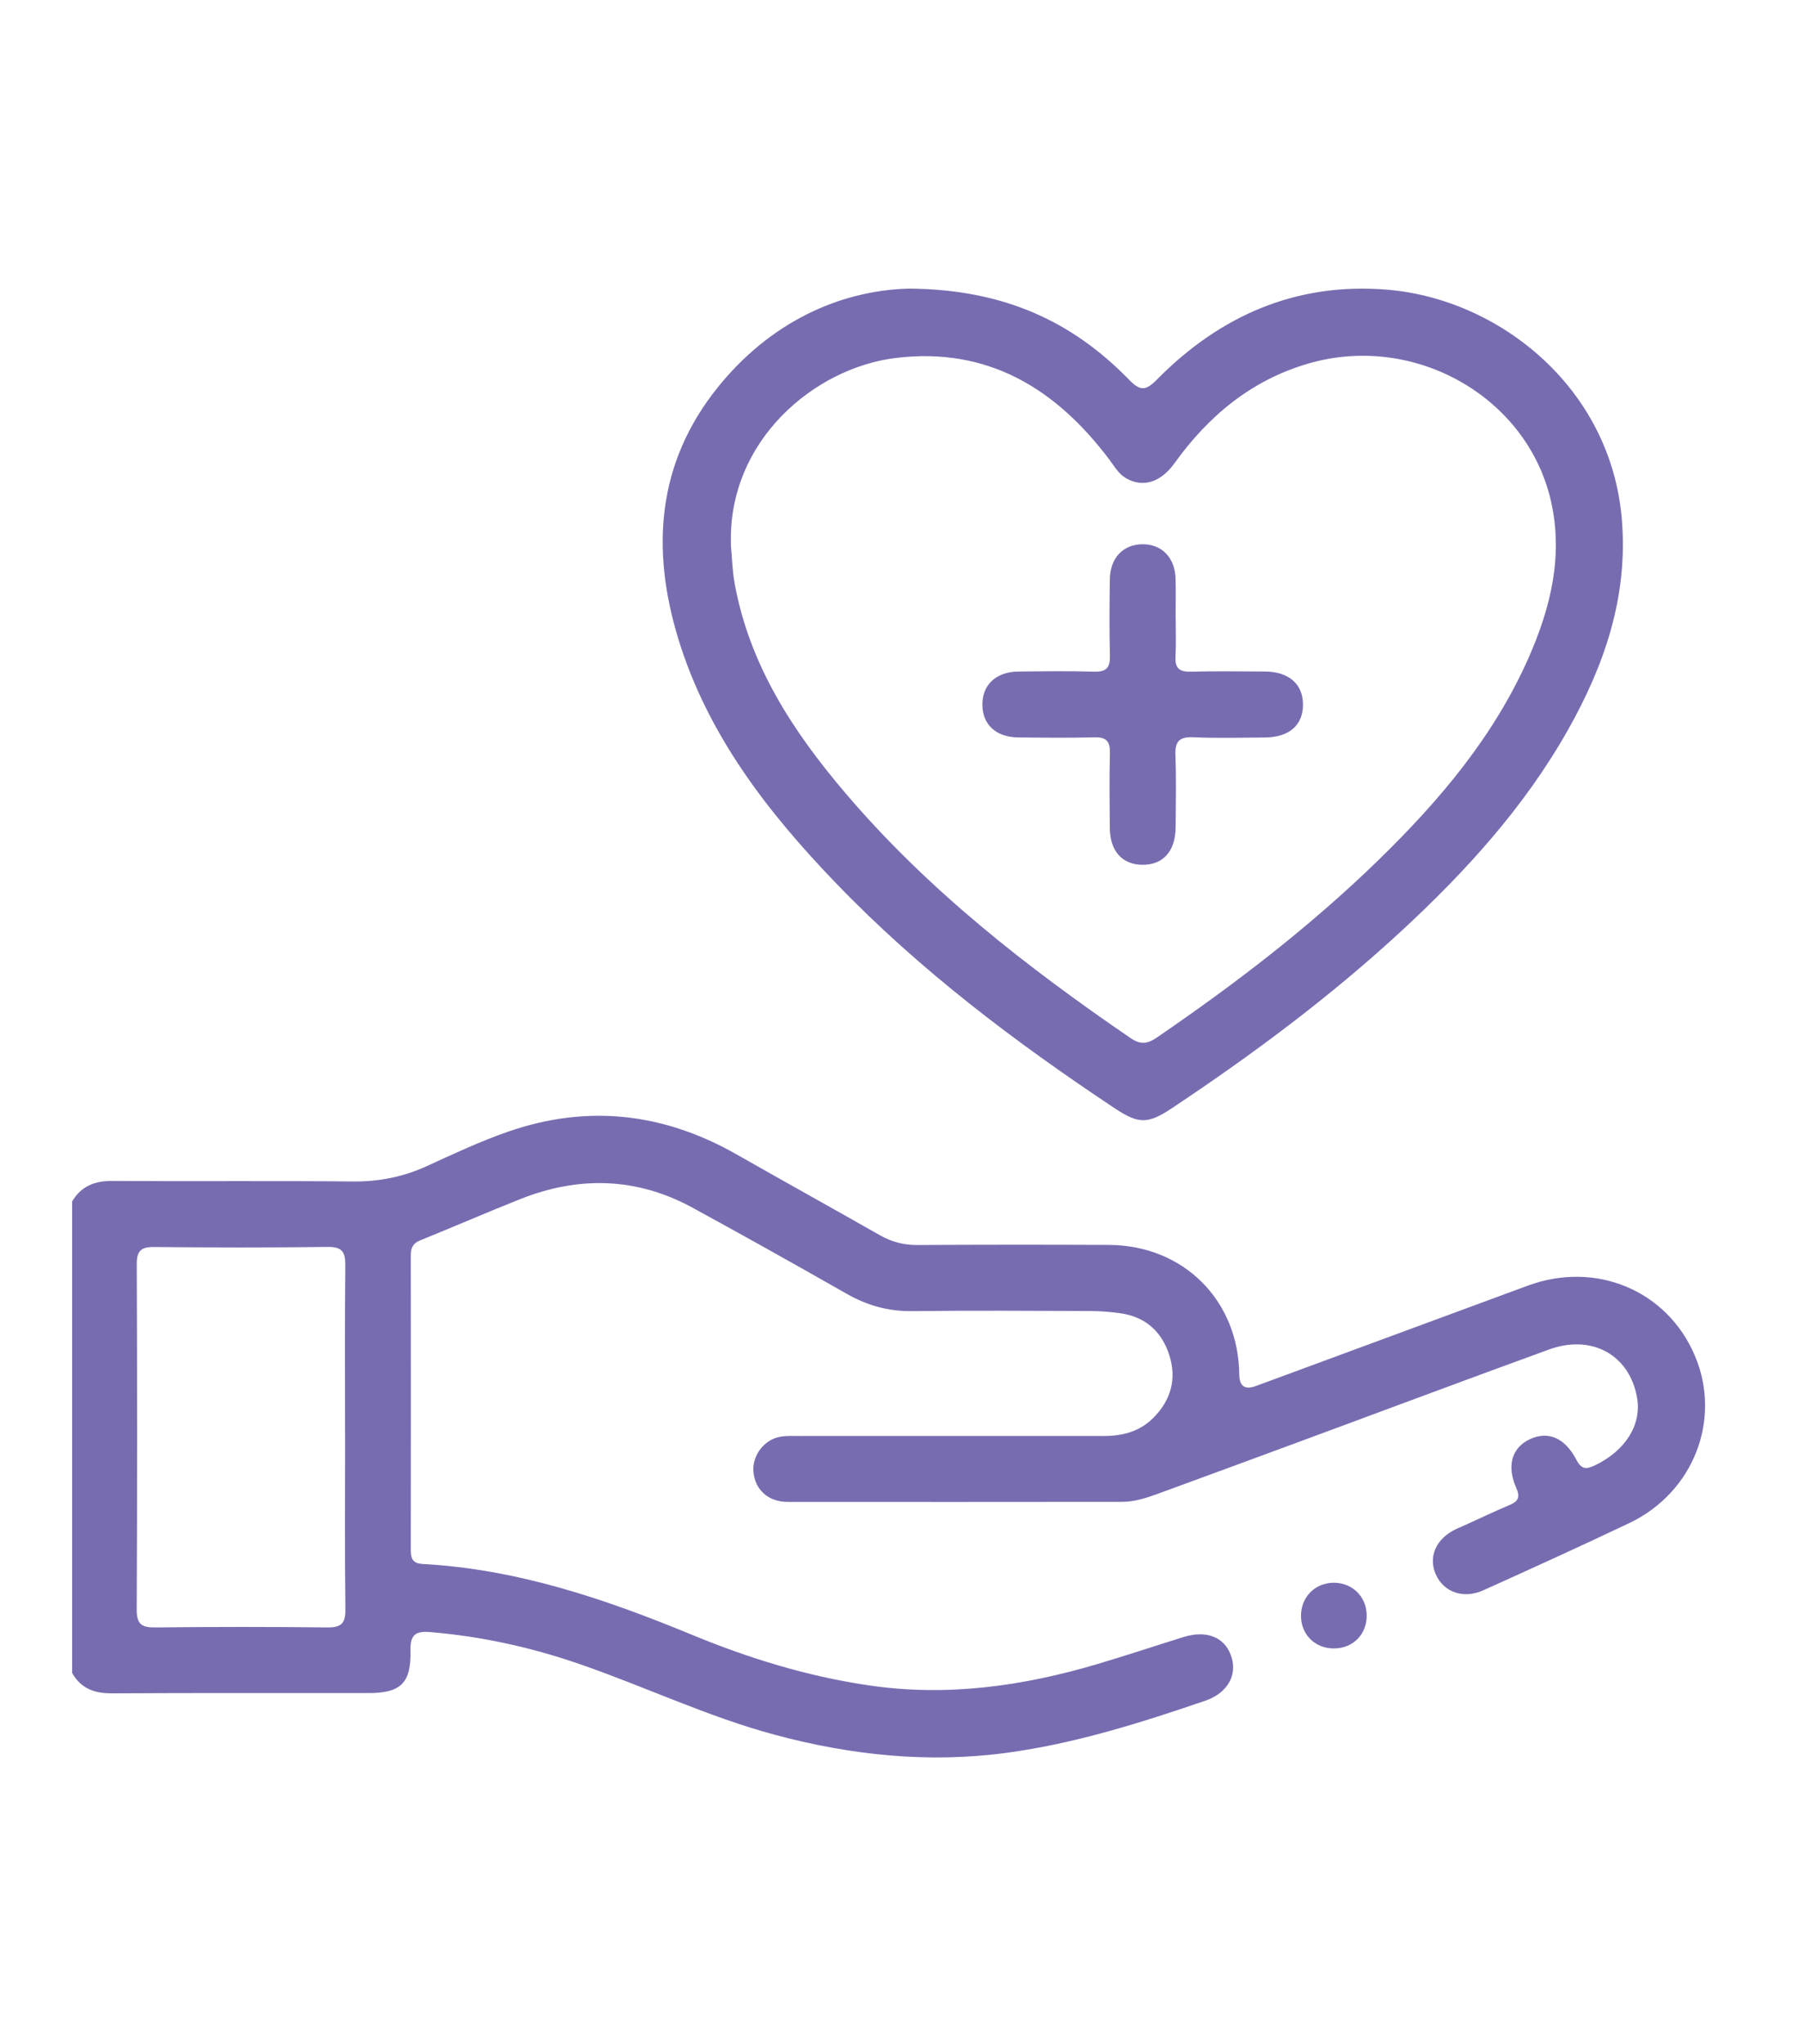 <svg width="75" height="85" viewBox="0 0 75 85" fill="none" xmlns="http://www.w3.org/2000/svg">
<g clip-path="url(#clip0_494_332)">
<path d="M3 49.954C3.377 49.32 3.934 49.099 4.667 49.104C7.999 49.127 11.333 49.092 14.665 49.126C15.752 49.136 16.759 48.938 17.741 48.489C18.864 47.975 19.983 47.448 21.152 47.045C24.465 45.905 27.618 46.285 30.642 48.011C32.617 49.136 34.606 50.237 36.581 51.361C37.075 51.642 37.581 51.773 38.154 51.769C40.803 51.752 43.452 51.753 46.1 51.764C49.198 51.776 51.49 54.063 51.522 57.154C51.526 57.641 51.758 57.8 52.215 57.63C55.983 56.239 59.748 54.847 63.516 53.458C66.349 52.413 69.309 53.654 70.461 56.365C71.589 59.017 70.414 62.058 67.733 63.332C65.721 64.289 63.691 65.213 61.66 66.128C60.837 66.498 60.021 66.2 59.695 65.471C59.366 64.731 59.699 63.979 60.532 63.58C60.612 63.541 60.695 63.511 60.775 63.475C61.438 63.174 62.095 62.861 62.766 62.576C63.123 62.424 63.206 62.251 63.038 61.87C62.627 60.938 62.859 60.189 63.608 59.84C64.356 59.492 65.059 59.777 65.538 60.699C65.749 61.104 65.947 61.104 66.314 60.927C67.577 60.318 68.26 59.24 68.058 58.106C67.743 56.337 66.177 55.464 64.395 56.114C60.975 57.359 57.566 58.637 54.151 59.899C52.164 60.633 50.177 61.366 48.188 62.093C47.691 62.275 47.188 62.447 46.648 62.447C42.014 62.449 37.377 62.456 32.743 62.449C31.924 62.449 31.375 61.925 31.322 61.175C31.276 60.509 31.775 59.853 32.444 59.739C32.702 59.695 32.971 59.709 33.237 59.709C37.452 59.709 41.669 59.706 45.884 59.709C46.664 59.709 47.372 59.529 47.94 58.964C48.676 58.23 48.928 57.347 48.616 56.358C48.306 55.374 47.627 54.753 46.579 54.606C46.165 54.548 45.746 54.514 45.328 54.512C42.856 54.503 40.384 54.489 37.912 54.517C36.928 54.528 36.052 54.282 35.205 53.799C33.076 52.587 30.94 51.389 28.79 50.216C26.472 48.952 24.07 48.892 21.637 49.856C20.243 50.409 18.868 51.01 17.477 51.571C17.18 51.691 17.079 51.872 17.079 52.171C17.082 56.276 17.084 60.382 17.079 64.487C17.079 64.838 17.192 65.009 17.567 65.031C21.505 65.241 25.169 66.489 28.772 67.977C31.122 68.947 33.534 69.692 36.065 70.07C39.351 70.564 42.525 70.115 45.664 69.18C46.848 68.828 48.02 68.437 49.2 68.069C50.154 67.772 50.902 68.065 51.178 68.837C51.465 69.638 51.042 70.398 50.099 70.72C47.404 71.642 44.686 72.5 41.855 72.882C38.6 73.321 35.387 72.985 32.221 72.135C29.422 71.383 26.804 70.125 24.072 69.184C22.062 68.49 20 68.039 17.879 67.862C17.293 67.814 17.05 67.965 17.066 68.612C17.1 69.987 16.663 70.399 15.313 70.399C11.759 70.401 8.204 70.389 4.651 70.41C3.918 70.413 3.358 70.207 2.995 69.553V49.95L3 49.954ZM14.345 59.771C14.345 57.388 14.331 55.004 14.355 52.62C14.361 52.061 14.228 51.84 13.623 51.847C11.218 51.879 8.811 51.874 6.406 51.851C5.863 51.845 5.683 52.012 5.686 52.566C5.704 57.354 5.706 62.144 5.684 66.933C5.681 67.534 5.89 67.676 6.452 67.669C8.836 67.642 11.22 67.641 13.603 67.669C14.18 67.676 14.366 67.508 14.359 66.92C14.329 64.537 14.347 62.153 14.347 59.77L14.345 59.771Z" fill="#786CB1"/>
<path d="M37.786 12C41.775 12.03 44.606 13.389 46.953 15.801C47.409 16.27 47.645 16.243 48.09 15.79C50.724 13.118 53.898 11.729 57.683 12.046C62.327 12.435 66.979 16.118 67.428 21.609C67.69 24.801 66.71 27.655 65.176 30.37C63.376 33.555 60.945 36.229 58.278 38.696C55.307 41.444 52.07 43.852 48.703 46.091C47.724 46.74 47.333 46.74 46.356 46.091C42.194 43.325 38.216 40.324 34.743 36.71C31.908 33.762 29.423 30.556 28.202 26.571C27.061 22.84 27.307 19.261 29.835 16.113C32.005 13.409 34.891 12.078 37.786 12ZM30.386 22.667C30.435 23.192 30.446 23.727 30.54 24.244C31.152 27.64 32.966 30.416 35.148 32.978C38.567 36.997 42.683 40.211 47.014 43.171C47.411 43.442 47.699 43.41 48.082 43.15C51.348 40.916 54.484 38.515 57.321 35.749C59.846 33.288 62.112 30.614 63.553 27.344C64.466 25.27 64.997 23.12 64.482 20.844C63.496 16.495 58.8 13.835 54.395 15.116C52.024 15.806 50.242 17.293 48.825 19.266C48.26 20.053 47.526 20.282 46.838 19.899C46.514 19.721 46.342 19.407 46.132 19.126C43.904 16.159 41.071 14.415 37.229 14.886C33.868 15.299 30.241 18.317 30.389 22.663L30.386 22.667Z" fill="#786CB1"/>
<path d="M56.82 67.165C56.827 67.959 56.248 68.543 55.454 68.543C54.686 68.543 54.111 67.989 54.089 67.23C54.066 66.439 54.641 65.829 55.422 65.811C56.208 65.795 56.813 66.381 56.82 67.165V67.165Z" fill="#786CB1"/>
<path d="M48.878 25.659C48.878 26.209 48.899 26.763 48.871 27.312C48.848 27.772 49.023 27.938 49.483 27.928C50.518 27.905 51.555 27.915 52.592 27.922C53.59 27.93 54.172 28.446 54.171 29.303C54.169 30.159 53.594 30.658 52.582 30.665C51.589 30.672 50.596 30.699 49.605 30.655C49.005 30.628 48.844 30.855 48.867 31.421C48.906 32.412 48.883 33.405 48.876 34.397C48.869 35.397 48.354 35.969 47.487 35.958C46.65 35.949 46.146 35.385 46.139 34.424C46.13 33.387 46.117 32.352 46.144 31.315C46.156 30.832 45.999 30.646 45.502 30.658C44.443 30.685 43.385 30.674 42.327 30.662C41.416 30.651 40.858 30.138 40.842 29.329C40.826 28.489 41.396 27.937 42.327 27.924C43.385 27.91 44.443 27.899 45.502 27.928C45.999 27.94 46.156 27.756 46.144 27.273C46.117 26.215 46.126 25.157 46.14 24.098C46.151 23.203 46.687 22.637 47.494 22.63C48.303 22.623 48.853 23.189 48.874 24.072C48.887 24.601 48.876 25.13 48.876 25.659H48.878V25.659Z" fill="#786CB1"/>
</g>
<defs>
<clipPath id="clip0_494_332">
<rect width="67.893" height="61.08" fill="white" transform="translate(3 12)"/>
</clipPath>
</defs>
</svg>
